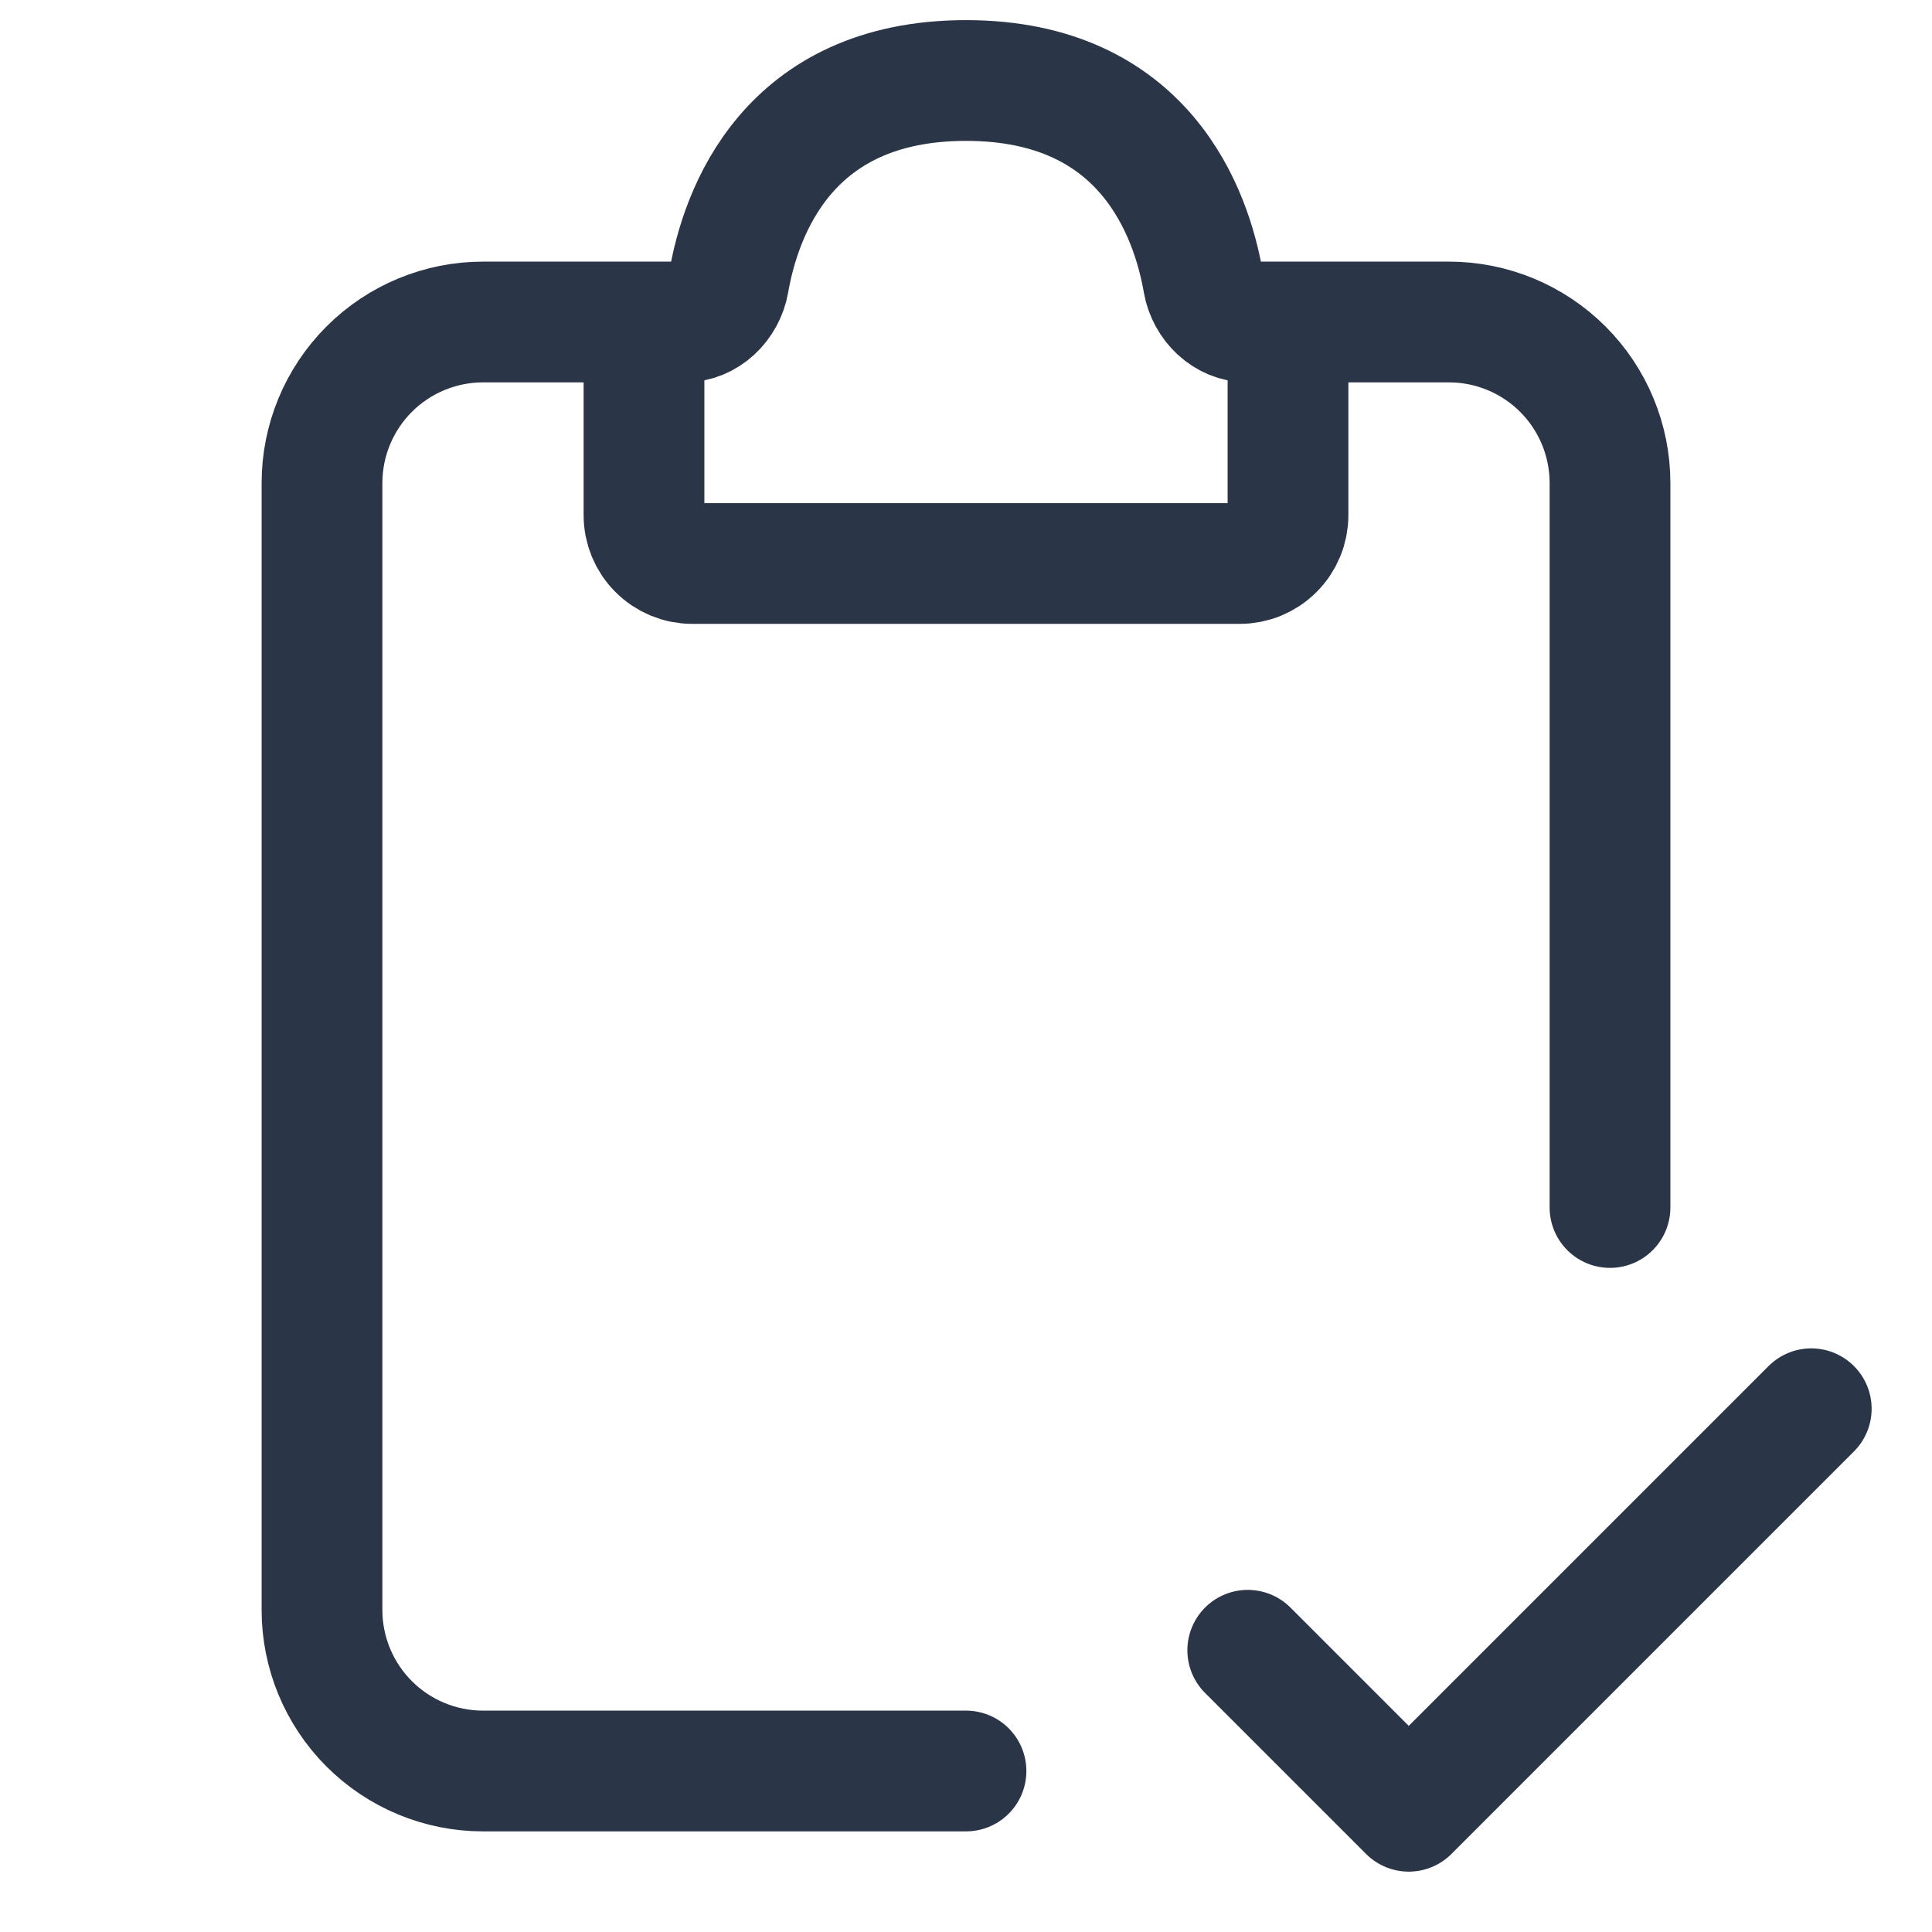 <svg width="24" height="24" viewBox="0 0 24 24" fill="none" xmlns="http://www.w3.org/2000/svg">
<path d="M8.5 4H6C5.47 4 4.961 4.211 4.586 4.586C4.211 4.961 4 5.47 4 6V20C4 20.53 4.211 21.039 4.586 21.414C4.961 21.789 5.47 22 6 22H12M15.5 4H18C18.53 4 19.039 4.211 19.414 4.586C19.789 4.961 20 5.47 20 6V15" stroke="#2A3547" stroke-width="1.5" stroke-linecap="round"/>
<path d="M8 6.4V4.5C8 4.367 8.053 4.24 8.146 4.146C8.24 4.053 8.367 4 8.5 4C8.776 4 9.004 3.776 9.052 3.504C9.2 2.652 9.774 1 12 1C14.226 1 14.8 2.652 14.948 3.504C14.996 3.776 15.224 4 15.5 4C15.633 4 15.76 4.053 15.854 4.146C15.947 4.24 16 4.367 16 4.5V6.4C16 6.559 15.937 6.712 15.824 6.824C15.712 6.937 15.559 7 15.4 7H8.6C8.441 7 8.288 6.937 8.176 6.824C8.063 6.712 8 6.559 8 6.4Z" stroke="#2A3547" stroke-width="1.5" stroke-linecap="round"/>
<path d="M15.5 20.5L17.5 22.5L22.5 17.5" stroke="#2A3547" stroke-width="1.5" stroke-linecap="round" stroke-linejoin="round"/>
</svg>
